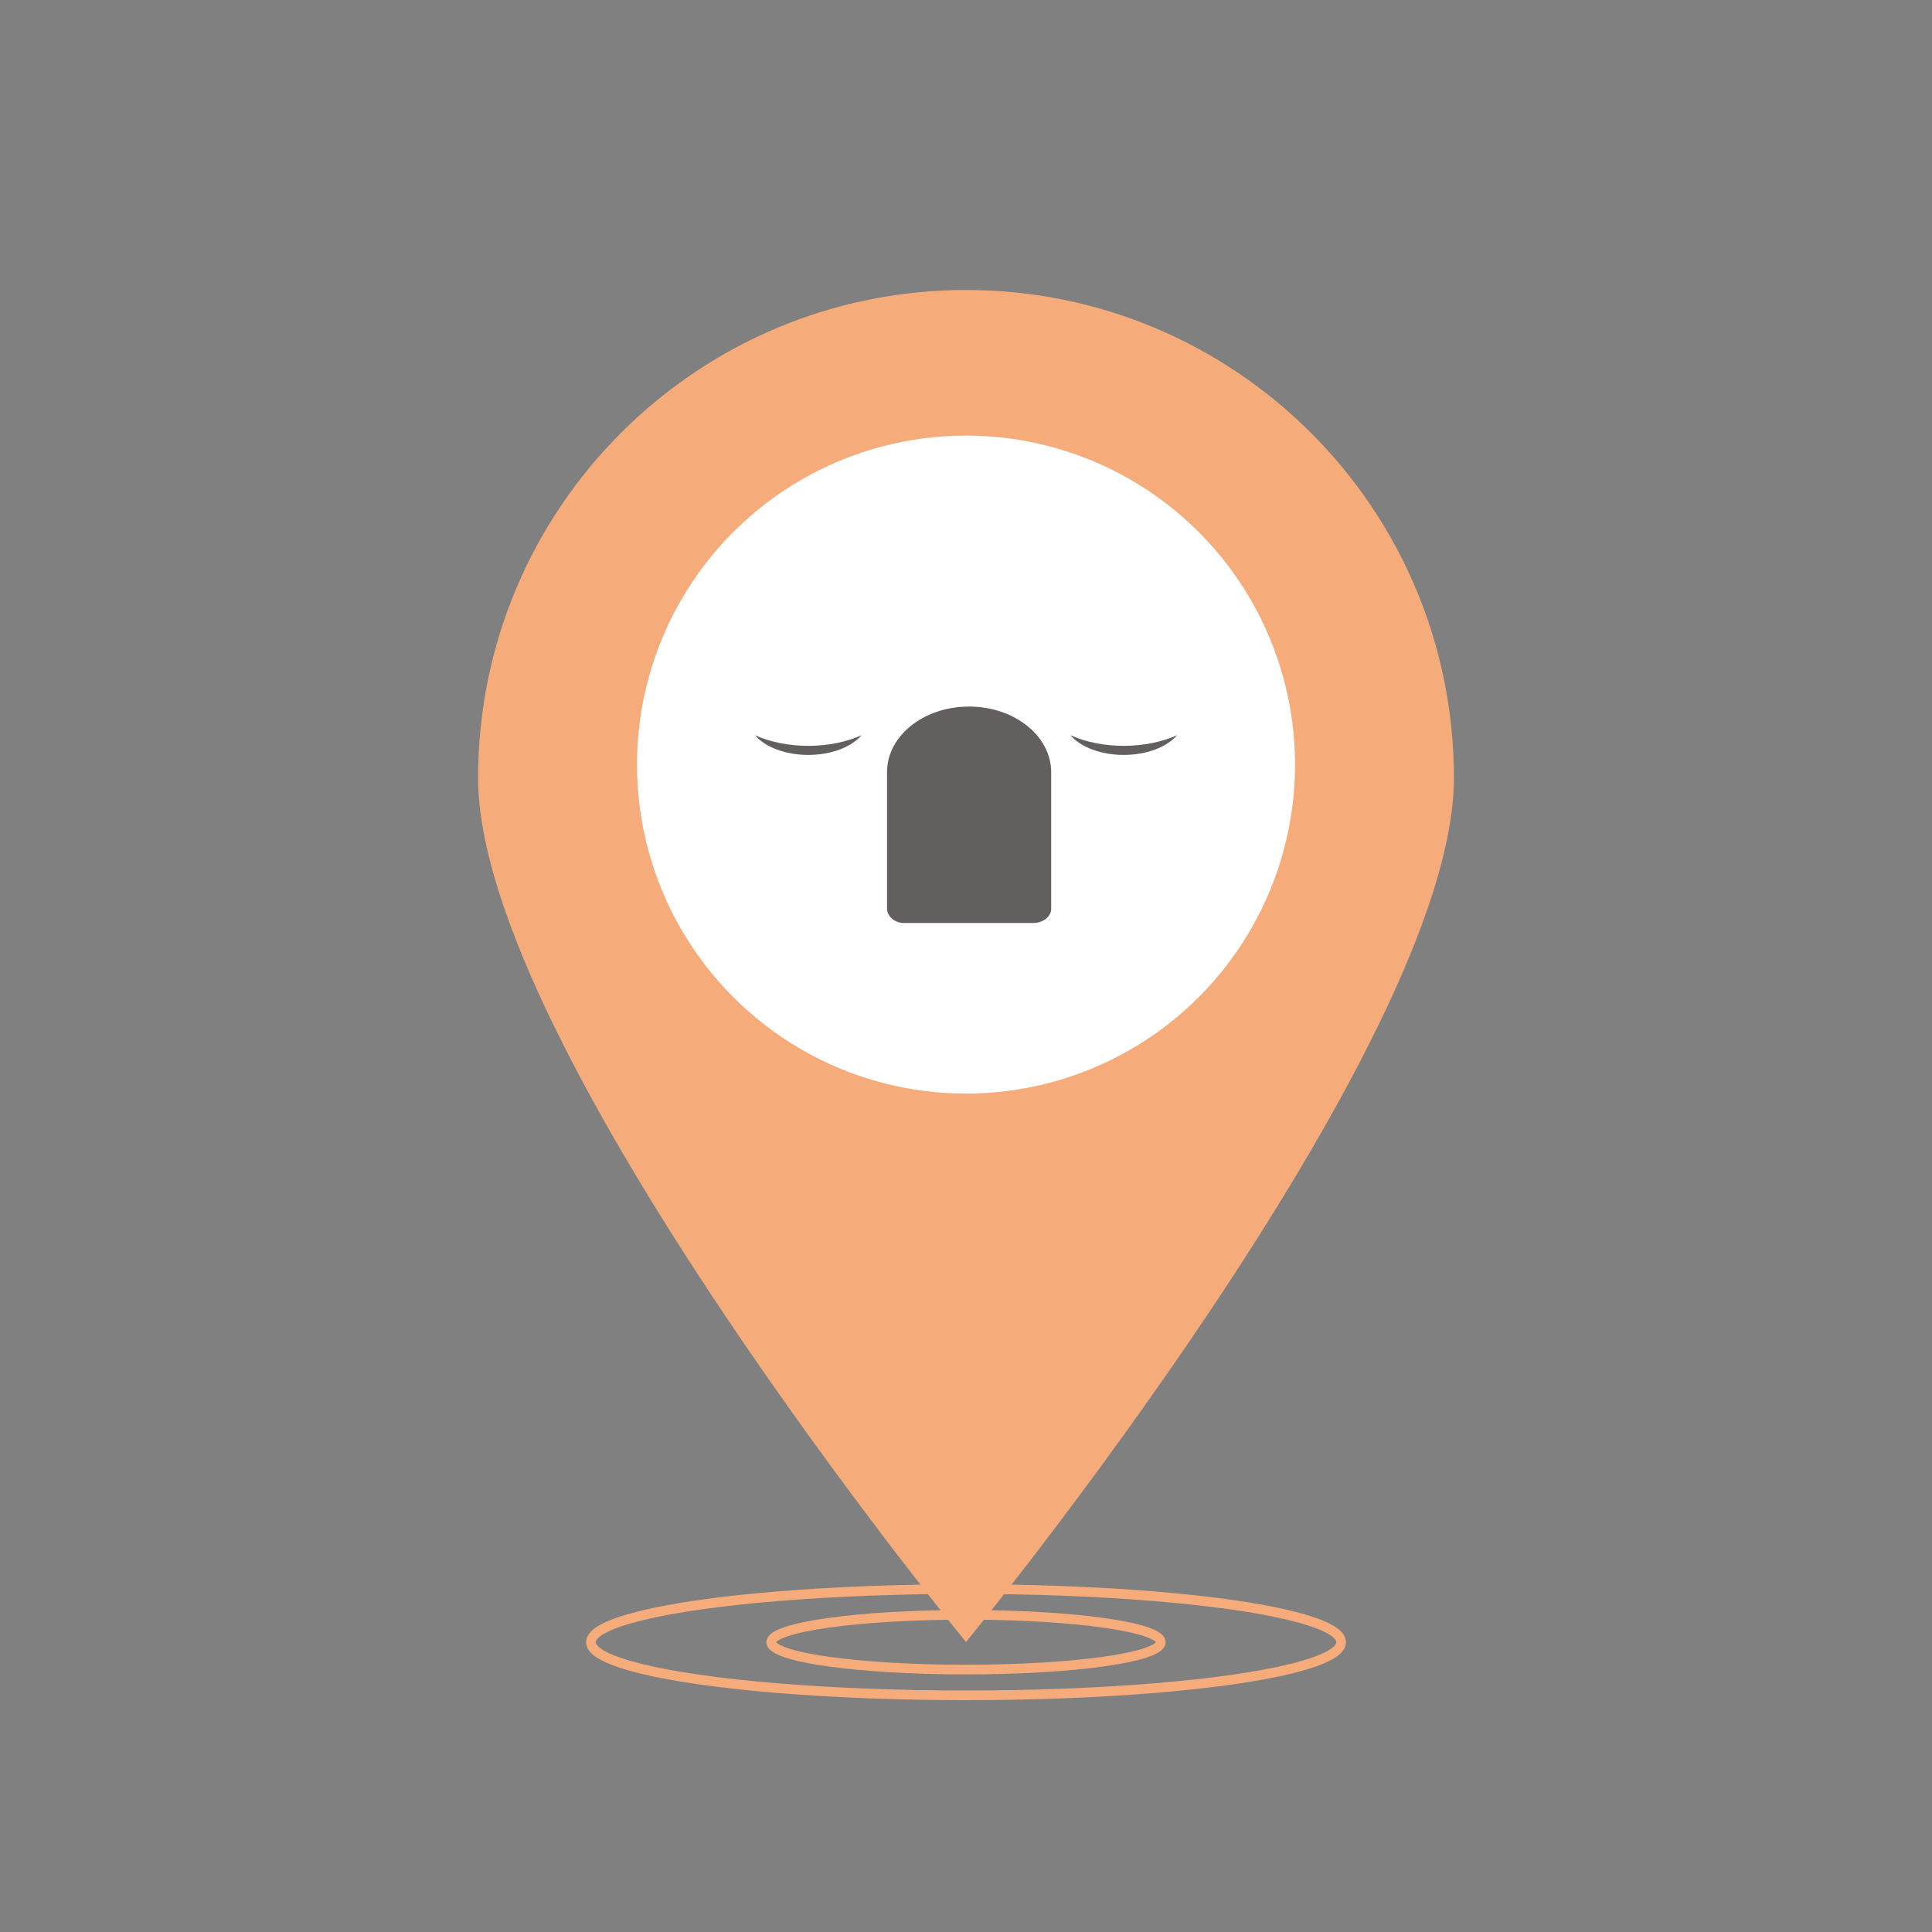 <?xml version="1.0" encoding="utf-8"?>
<!-- Generator: Adobe Illustrator 16.0.0, SVG Export Plug-In . SVG Version: 6.00 Build 0)  -->
<!DOCTYPE svg PUBLIC "-//W3C//DTD SVG 1.1//EN" "http://www.w3.org/Graphics/SVG/1.1/DTD/svg11.dtd">
<svg version="1.1" id="Layer_1" xmlns="http://www.w3.org/2000/svg" xmlns:xlink="http://www.w3.org/1999/xlink" x="0px" y="0px"
	 width="200px" height="200px" viewBox="0 0 200 200" enable-background="new 0 0 200 200" xml:space="preserve">
<rect x="0" y="0" width="200" height="200" fill="#808080" stroke="none"/>
<ellipse fill="none" stroke="#F5AC7A" stroke-miterlimit="10" cx="100" cy="170" rx="38.834" ry="5.5"/>
<ellipse fill="none" stroke="#F5AC7A" stroke-miterlimit="10" cx="100" cy="170" rx="20.167" ry="2.834"/>
<rect x="-165.5" y="66.333" fill="none" stroke="#3C3736" stroke-miterlimit="10" width="140" height="140"/>
<rect x="-143.536" y="17.979" fill="#F5AC7A" width="134.132" height="66.367"/>
<path fill="none" stroke="#3C3736" stroke-miterlimit="10" d="M100,170"/>
<g>
	<path fill="#F5AC7A" d="M150.51,80.53c0,27.895-50.51,89.451-50.51,89.451S49.491,108.425,49.491,80.53
		c0-27.896,22.614-50.509,50.509-50.509C127.895,30.021,150.51,52.633,150.51,80.53z"/>
	<circle fill="#FFFFFF" cx="100" cy="79.15" r="34.059"/>
</g>
<g opacity="0.8">
	<path fill="#3C3736" d="M108.818,79.959v14.14c-0.004,0.802-0.86,1.452-1.867,1.45h-6.655h-6.707c-1.004,0-1.769-0.711-1.763-1.514
		V79.897c0.014-3.731,3.801-6.745,8.47-6.754h0.052C105.043,73.158,108.835,76.213,108.818,79.959z"/>
	<path fill="#3C3736" d="M116.325,77.21c-2.063,0-3.972-0.409-5.517-1.101c1.032,1.211,3.113,2.041,5.517,2.041
		c2.405,0,4.485-0.829,5.521-2.041C120.299,76.801,118.393,77.21,116.325,77.21z"/>
	<path fill="#3C3736" d="M83.67,77.21c-2.066,0-3.974-0.409-5.518-1.101c1.033,1.211,3.114,2.041,5.518,2.041
		c2.404,0,4.484-0.829,5.516-2.041C87.642,76.801,85.735,77.21,83.67,77.21z"/>
</g>
</svg>
